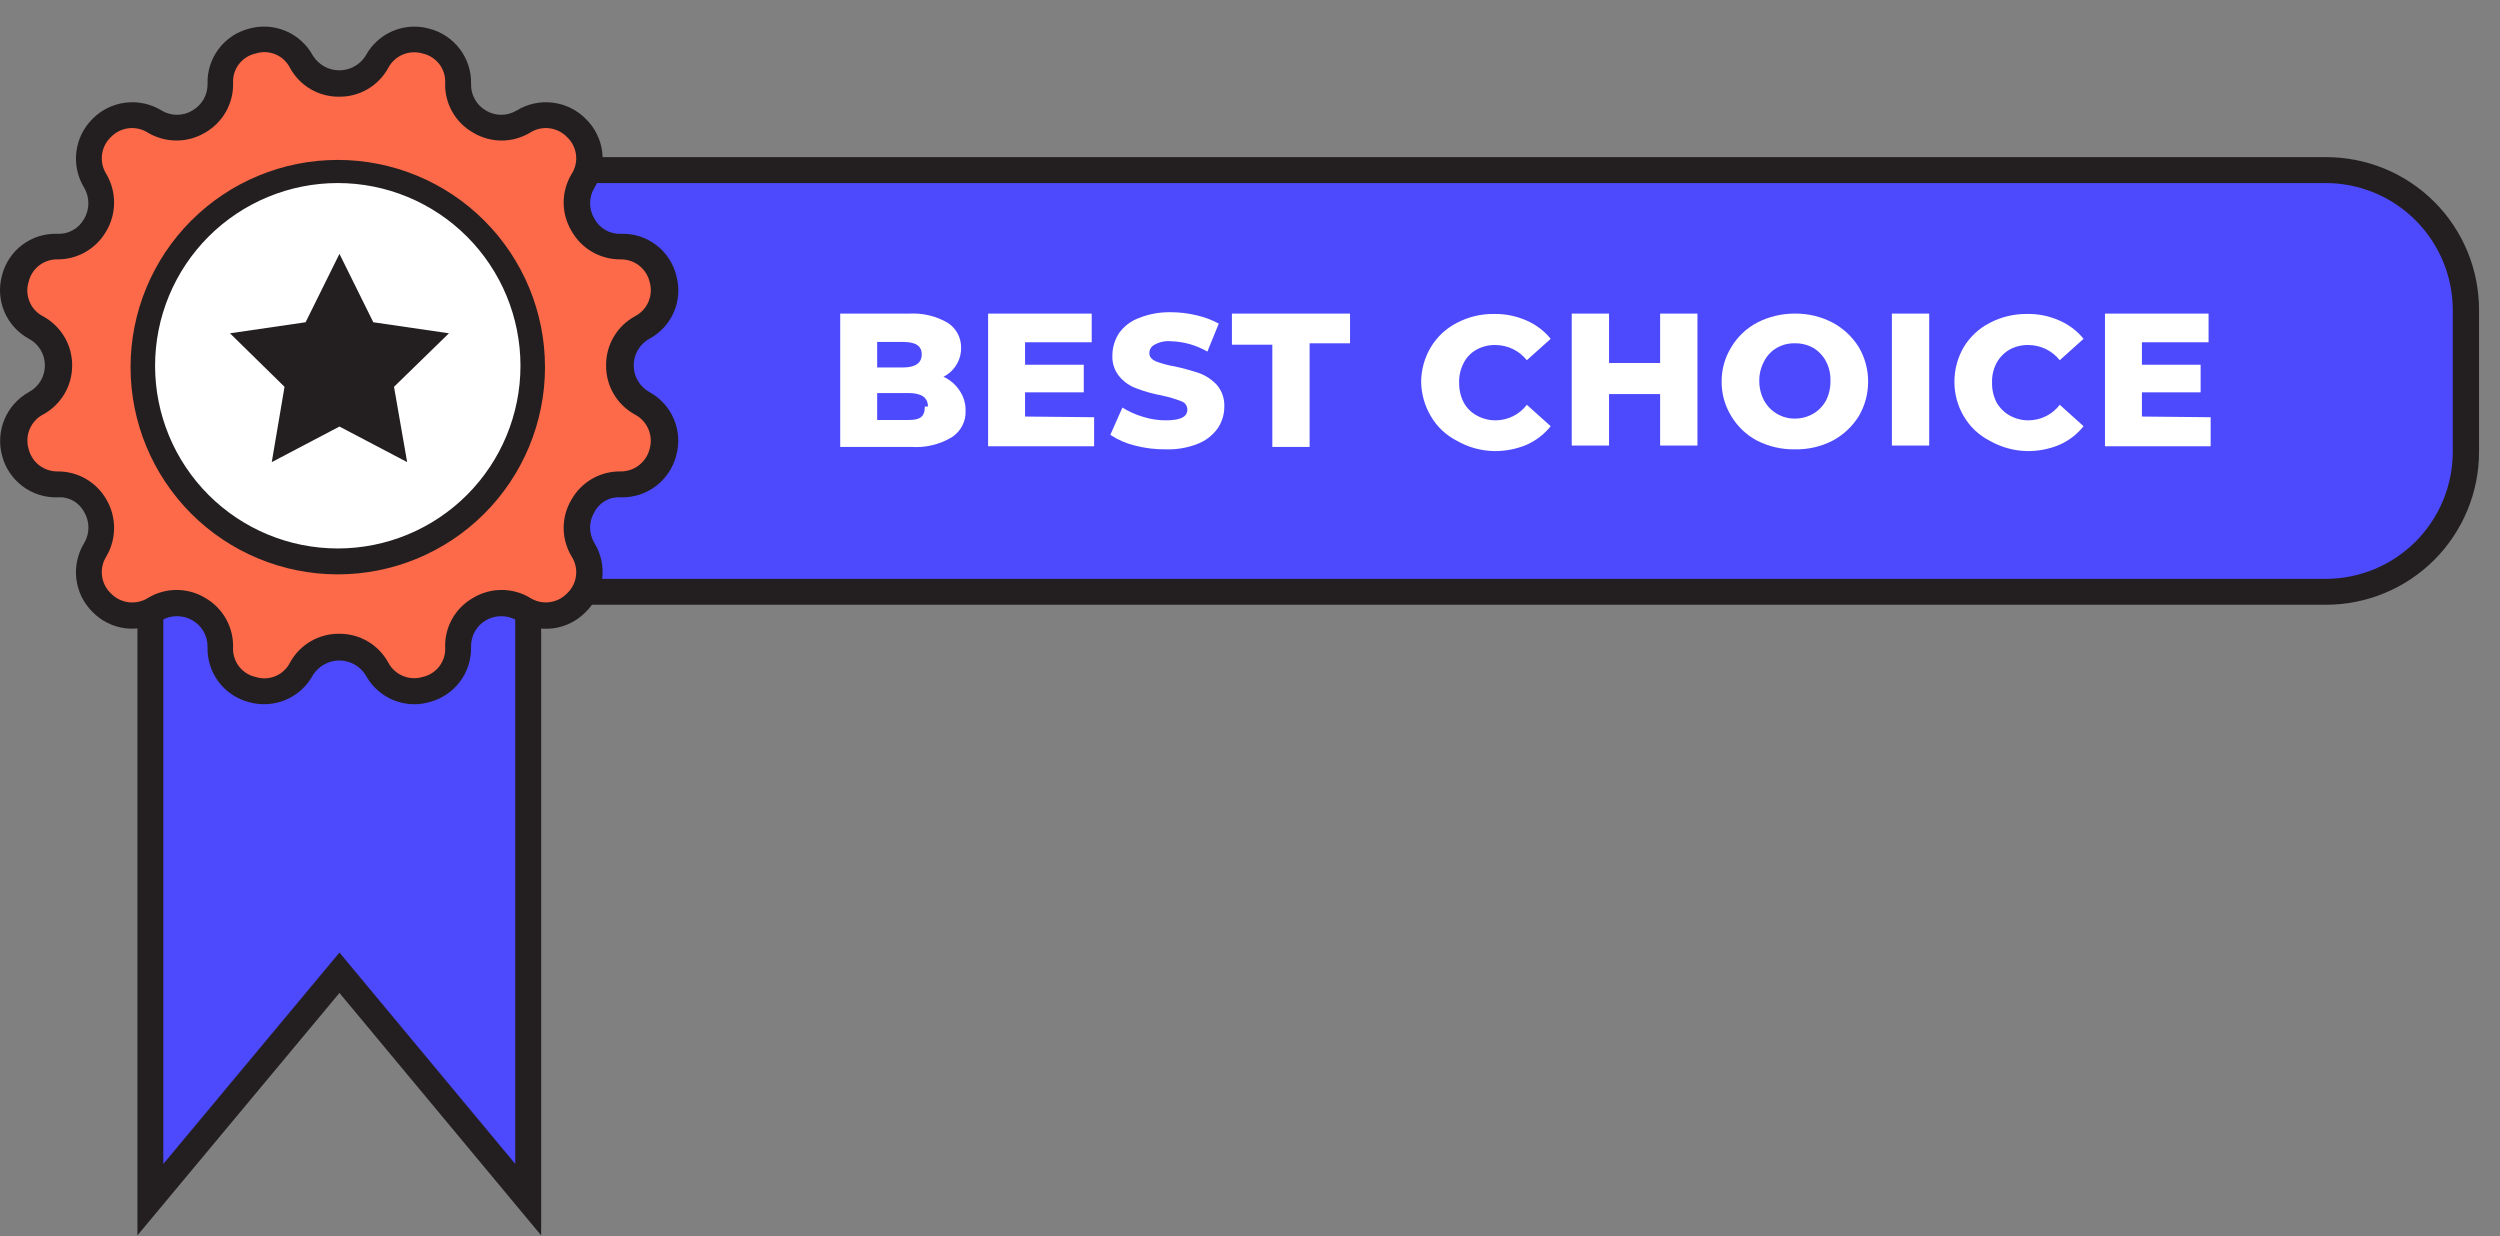 <svg width="91" height="45" viewBox="0 0 91 45" fill="none" xmlns="http://www.w3.org/2000/svg">
<rect x="0" y="0" width="91" height="45" fill="#808080" stroke="none"/>
<g id="Best Choice">
<path id="Vector" d="M19.234 22.264V43.673L12.357 35.414L5.48 43.673V22.264" fill="#4D4AFD"/>
<path id="Vector_2" d="M19.698 44.968L12.356 36.143L5.002 44.968V22.264H5.945V42.366L12.356 34.672L18.755 42.366V22.264H19.698V44.968Z" fill="#231F20"/>
<path id="Vector_3" d="M20.15 6.186H84.641C85.991 6.186 87.286 6.722 88.241 7.677C89.196 8.632 89.732 9.927 89.732 11.277V16.444C89.732 17.794 89.196 19.089 88.241 20.044C87.286 20.999 85.991 21.535 84.641 21.535H20.15C19.763 21.535 19.392 21.382 19.119 21.108C18.845 20.835 18.691 20.464 18.691 20.077V7.644C18.691 7.257 18.845 6.886 19.119 6.613C19.392 6.339 19.763 6.186 20.15 6.186Z" fill="#4D4AFD"/>
<path id="Vector_4" d="M84.667 22.013H20.164C19.655 22.01 19.167 21.806 18.807 21.446C18.447 21.086 18.244 20.599 18.24 20.09V7.644C18.244 7.135 18.447 6.647 18.807 6.287C19.167 5.927 19.655 5.724 20.164 5.72H84.667C85.399 5.719 86.124 5.862 86.801 6.141C87.477 6.42 88.092 6.83 88.609 7.348C89.127 7.865 89.537 8.48 89.816 9.156C90.095 9.833 90.238 10.558 90.237 11.29V16.444C90.237 17.921 89.65 19.337 88.606 20.382C87.561 21.426 86.144 22.013 84.667 22.013ZM20.164 6.663C19.904 6.663 19.654 6.767 19.47 6.95C19.286 7.134 19.183 7.384 19.183 7.644V20.09C19.183 20.35 19.286 20.599 19.47 20.783C19.654 20.967 19.904 21.07 20.164 21.07H84.667C85.892 21.067 87.066 20.578 87.93 19.711C88.795 18.843 89.281 17.669 89.281 16.444V11.29C89.281 10.065 88.795 8.89 87.93 8.023C87.066 7.155 85.892 6.667 84.667 6.663H20.164Z" fill="#231F20"/>
<path id="Vector_5" d="M13.726 24.351C13.591 24.105 13.392 23.899 13.149 23.756C12.907 23.613 12.631 23.538 12.35 23.538C12.069 23.538 11.793 23.613 11.55 23.756C11.308 23.899 11.109 24.105 10.973 24.351C10.799 24.652 10.53 24.888 10.208 25.021C9.886 25.154 9.529 25.177 9.193 25.087C8.857 24.996 8.559 24.798 8.347 24.522C8.135 24.246 8.02 23.907 8.019 23.559C8.025 23.279 7.956 23.002 7.818 22.757C7.681 22.512 7.481 22.309 7.238 22.168C6.996 22.027 6.72 21.953 6.44 21.955C6.159 21.956 5.884 22.033 5.643 22.176C5.343 22.352 4.994 22.423 4.649 22.378C4.305 22.334 3.984 22.177 3.739 21.931C3.493 21.685 3.336 21.365 3.291 21.021C3.247 20.676 3.318 20.326 3.493 20.027C3.624 19.787 3.691 19.517 3.686 19.244C3.681 18.971 3.605 18.704 3.466 18.469C3.326 18.235 3.127 18.04 2.89 17.905C2.652 17.771 2.384 17.7 2.111 17.701C1.761 17.706 1.42 17.595 1.141 17.384C0.862 17.173 0.661 16.876 0.57 16.538C0.479 16.201 0.503 15.842 0.639 15.52C0.775 15.198 1.014 14.93 1.319 14.759C1.565 14.624 1.77 14.424 1.913 14.182C2.057 13.94 2.132 13.664 2.132 13.383C2.132 13.101 2.057 12.825 1.913 12.583C1.77 12.341 1.565 12.142 1.319 12.006C1.007 11.838 0.761 11.57 0.621 11.245C0.481 10.92 0.454 10.557 0.546 10.216C0.637 9.874 0.842 9.573 1.126 9.362C1.41 9.15 1.757 9.041 2.111 9.052C2.402 9.07 2.693 9.006 2.951 8.867C3.208 8.728 3.421 8.519 3.565 8.265C3.709 8.011 3.779 7.721 3.766 7.429C3.753 7.137 3.659 6.854 3.493 6.613C3.308 6.312 3.229 5.957 3.27 5.606C3.311 5.254 3.47 4.927 3.72 4.677C3.97 4.427 4.297 4.269 4.648 4.228C5 4.187 5.355 4.265 5.656 4.451C5.897 4.594 6.172 4.671 6.452 4.672C6.733 4.674 7.009 4.6 7.251 4.459C7.494 4.318 7.694 4.115 7.831 3.87C7.968 3.625 8.038 3.348 8.032 3.068C8.024 2.715 8.135 2.37 8.348 2.089C8.56 1.807 8.861 1.605 9.202 1.515C9.543 1.425 9.904 1.452 10.228 1.592C10.552 1.733 10.819 1.978 10.986 2.288C11.124 2.531 11.325 2.734 11.566 2.874C11.808 3.015 12.083 3.089 12.363 3.089C12.642 3.089 12.917 3.015 13.159 2.874C13.4 2.734 13.601 2.531 13.739 2.288C13.91 1.985 14.176 1.746 14.497 1.61C14.818 1.475 15.175 1.449 15.512 1.539C15.849 1.628 16.146 1.826 16.358 2.103C16.569 2.38 16.683 2.719 16.681 3.068C16.677 3.349 16.749 3.625 16.888 3.869C17.027 4.114 17.228 4.316 17.471 4.457C17.714 4.598 17.99 4.671 18.271 4.67C18.552 4.669 18.827 4.593 19.069 4.451C19.37 4.271 19.723 4.198 20.07 4.241C20.418 4.285 20.741 4.444 20.988 4.693C21.235 4.941 21.392 5.265 21.434 5.613C21.476 5.961 21.4 6.313 21.219 6.613C21.075 6.854 20.999 7.129 20.997 7.409C20.996 7.69 21.069 7.966 21.21 8.208C21.352 8.451 21.555 8.651 21.8 8.788C22.044 8.926 22.321 8.995 22.602 8.989C22.956 8.978 23.303 9.088 23.587 9.299C23.871 9.51 24.075 9.811 24.167 10.153C24.258 10.495 24.232 10.857 24.092 11.182C23.951 11.507 23.706 11.775 23.394 11.943C23.148 12.079 22.942 12.278 22.799 12.52C22.656 12.762 22.58 13.039 22.58 13.32C22.58 13.601 22.656 13.877 22.799 14.119C22.942 14.361 23.148 14.561 23.394 14.696C23.699 14.867 23.938 15.135 24.073 15.457C24.209 15.78 24.233 16.138 24.142 16.475C24.051 16.813 23.851 17.11 23.572 17.321C23.293 17.532 22.951 17.643 22.602 17.638C22.321 17.635 22.044 17.706 21.8 17.845C21.556 17.984 21.353 18.185 21.212 18.428C21.072 18.671 20.998 18.948 20.999 19.228C21 19.509 21.076 19.785 21.219 20.027C21.394 20.326 21.465 20.676 21.421 21.021C21.377 21.365 21.219 21.685 20.974 21.931C20.728 22.177 20.408 22.334 20.063 22.378C19.719 22.423 19.369 22.352 19.069 22.176C18.827 22.034 18.552 21.958 18.271 21.957C17.99 21.956 17.714 22.029 17.471 22.17C17.228 22.311 17.027 22.513 16.888 22.758C16.749 23.002 16.677 23.278 16.681 23.559C16.691 23.913 16.582 24.26 16.371 24.544C16.16 24.828 15.859 25.032 15.517 25.124C15.175 25.216 14.812 25.189 14.487 25.049C14.162 24.909 13.894 24.663 13.726 24.351Z" fill="#FD6A4A"/>
<path id="Vector_6" d="M15.085 25.634C14.722 25.634 14.365 25.536 14.053 25.35C13.741 25.164 13.485 24.897 13.312 24.578C13.211 24.414 13.069 24.279 12.901 24.185C12.733 24.091 12.543 24.042 12.351 24.042C12.158 24.042 11.969 24.091 11.8 24.185C11.632 24.279 11.491 24.414 11.389 24.578C11.17 24.98 10.82 25.297 10.398 25.475C9.975 25.653 9.505 25.682 9.063 25.558C8.621 25.444 8.23 25.183 7.956 24.817C7.682 24.451 7.54 24.003 7.555 23.547C7.558 23.351 7.508 23.157 7.411 22.987C7.313 22.817 7.172 22.676 7.002 22.579C6.831 22.48 6.639 22.429 6.442 22.429C6.246 22.429 6.053 22.48 5.883 22.579C5.492 22.822 5.03 22.924 4.573 22.87C4.116 22.815 3.691 22.606 3.369 22.277C3.042 21.953 2.834 21.529 2.779 21.072C2.725 20.616 2.826 20.154 3.067 19.763C3.166 19.593 3.219 19.4 3.219 19.203C3.219 19.007 3.166 18.814 3.067 18.644C2.975 18.467 2.833 18.321 2.659 18.224C2.484 18.128 2.285 18.086 2.086 18.103C1.628 18.115 1.18 17.971 0.815 17.694C0.449 17.418 0.188 17.026 0.075 16.582C-0.044 16.142 -0.012 15.676 0.166 15.256C0.344 14.837 0.657 14.489 1.055 14.269C1.231 14.175 1.377 14.036 1.479 13.865C1.581 13.695 1.634 13.5 1.634 13.301C1.634 13.102 1.581 12.907 1.479 12.737C1.377 12.566 1.231 12.427 1.055 12.333C0.654 12.116 0.338 11.769 0.16 11.348C-0.019 10.928 -0.049 10.46 0.075 10.02C0.187 9.576 0.447 9.184 0.814 8.91C1.18 8.635 1.629 8.495 2.086 8.511C2.285 8.521 2.483 8.474 2.656 8.376C2.83 8.278 2.972 8.133 3.067 7.958C3.165 7.788 3.217 7.595 3.217 7.399C3.217 7.202 3.165 7.009 3.067 6.839C2.826 6.448 2.725 5.986 2.779 5.53C2.834 5.073 3.042 4.649 3.369 4.325C3.692 3.998 4.117 3.791 4.573 3.736C5.03 3.681 5.491 3.782 5.883 4.023C6.052 4.125 6.245 4.179 6.442 4.179C6.639 4.179 6.833 4.125 7.002 4.023C7.172 3.926 7.313 3.785 7.411 3.615C7.508 3.445 7.558 3.251 7.555 3.055C7.54 2.599 7.682 2.15 7.956 1.785C8.23 1.419 8.621 1.158 9.063 1.044C9.505 0.92 9.975 0.949 10.398 1.127C10.82 1.305 11.17 1.622 11.389 2.024C11.491 2.188 11.632 2.323 11.8 2.417C11.969 2.511 12.158 2.56 12.351 2.56C12.543 2.56 12.733 2.511 12.901 2.417C13.069 2.323 13.211 2.188 13.312 2.024C13.53 1.623 13.877 1.307 14.297 1.129C14.717 0.95 15.186 0.921 15.626 1.044C16.069 1.158 16.461 1.418 16.738 1.784C17.014 2.149 17.158 2.597 17.147 3.055C17.141 3.25 17.188 3.443 17.284 3.614C17.379 3.784 17.518 3.926 17.687 4.023C17.856 4.125 18.049 4.179 18.247 4.179C18.444 4.179 18.637 4.125 18.806 4.023C19.198 3.782 19.659 3.681 20.116 3.736C20.572 3.791 20.997 3.998 21.32 4.325C21.651 4.646 21.863 5.07 21.92 5.527C21.977 5.984 21.876 6.447 21.635 6.839C21.533 7.008 21.479 7.202 21.479 7.399C21.479 7.596 21.533 7.789 21.635 7.958C21.727 8.132 21.867 8.277 22.039 8.375C22.21 8.473 22.406 8.52 22.603 8.511C23.06 8.495 23.509 8.635 23.875 8.91C24.241 9.184 24.502 9.576 24.614 10.02C24.74 10.459 24.711 10.929 24.533 11.35C24.354 11.771 24.037 12.118 23.634 12.333C23.462 12.429 23.319 12.57 23.219 12.74C23.119 12.91 23.067 13.104 23.068 13.301C23.067 13.498 23.119 13.692 23.219 13.862C23.319 14.032 23.462 14.173 23.634 14.269C24.035 14.486 24.351 14.833 24.529 15.254C24.708 15.674 24.738 16.142 24.614 16.582C24.5 17.026 24.24 17.418 23.874 17.694C23.509 17.971 23.061 18.115 22.603 18.103C22.406 18.087 22.209 18.13 22.036 18.226C21.864 18.322 21.724 18.468 21.635 18.644C21.533 18.813 21.479 19.006 21.479 19.203C21.479 19.401 21.533 19.594 21.635 19.763C21.876 20.155 21.977 20.618 21.92 21.075C21.863 21.532 21.651 21.956 21.32 22.277C20.999 22.608 20.574 22.818 20.117 22.873C19.659 22.928 19.196 22.824 18.806 22.579C18.636 22.48 18.443 22.429 18.247 22.429C18.05 22.429 17.857 22.48 17.687 22.579C17.518 22.676 17.379 22.818 17.284 22.988C17.188 23.159 17.141 23.352 17.147 23.547C17.158 24.005 17.014 24.453 16.738 24.818C16.461 25.184 16.069 25.444 15.626 25.558C15.45 25.608 15.268 25.633 15.085 25.634ZM14.13 24.112C14.245 24.333 14.433 24.506 14.663 24.603C14.893 24.699 15.149 24.713 15.387 24.64C15.629 24.587 15.845 24.449 15.995 24.25C16.145 24.052 16.219 23.807 16.204 23.559C16.194 23.195 16.283 22.835 16.463 22.519C16.642 22.202 16.905 21.94 17.222 21.762C17.535 21.573 17.894 21.474 18.259 21.474C18.625 21.474 18.983 21.573 19.296 21.762C19.505 21.894 19.753 21.95 19.998 21.92C20.243 21.89 20.471 21.777 20.642 21.598C20.822 21.429 20.938 21.201 20.967 20.955C20.997 20.709 20.94 20.461 20.805 20.253C20.617 19.94 20.517 19.581 20.517 19.216C20.517 18.85 20.617 18.492 20.805 18.179C20.983 17.866 21.241 17.607 21.552 17.428C21.864 17.248 22.218 17.156 22.578 17.16C22.822 17.165 23.06 17.087 23.254 16.938C23.448 16.79 23.587 16.58 23.646 16.343C23.715 16.104 23.699 15.847 23.6 15.618C23.502 15.389 23.327 15.201 23.105 15.086C22.786 14.911 22.521 14.652 22.337 14.338C22.153 14.024 22.058 13.665 22.062 13.301C22.058 12.937 22.153 12.579 22.337 12.264C22.521 11.95 22.786 11.691 23.105 11.516C23.328 11.403 23.505 11.215 23.604 10.985C23.702 10.755 23.717 10.498 23.646 10.259C23.589 10.021 23.451 9.81 23.256 9.661C23.062 9.512 22.822 9.435 22.578 9.442C22.217 9.443 21.863 9.348 21.551 9.167C21.239 8.986 20.982 8.725 20.805 8.411C20.617 8.098 20.517 7.739 20.517 7.374C20.517 7.008 20.617 6.65 20.805 6.336C20.94 6.129 20.997 5.88 20.967 5.634C20.938 5.388 20.822 5.161 20.642 4.991C20.471 4.813 20.243 4.699 19.998 4.669C19.753 4.639 19.505 4.695 19.296 4.828C18.983 5.016 18.625 5.116 18.259 5.116C17.894 5.116 17.535 5.016 17.222 4.828C16.905 4.649 16.642 4.388 16.463 4.071C16.283 3.754 16.194 3.394 16.204 3.03C16.219 2.782 16.145 2.537 15.995 2.339C15.845 2.141 15.629 2.002 15.387 1.949C15.149 1.877 14.893 1.89 14.663 1.986C14.433 2.083 14.245 2.256 14.13 2.477C13.954 2.796 13.696 3.062 13.381 3.246C13.067 3.429 12.709 3.524 12.344 3.52C11.98 3.524 11.622 3.429 11.308 3.246C10.993 3.062 10.735 2.796 10.559 2.477C10.448 2.253 10.26 2.076 10.029 1.979C9.798 1.882 9.54 1.872 9.302 1.949C9.06 2.002 8.844 2.141 8.694 2.339C8.544 2.537 8.47 2.782 8.485 3.03C8.492 3.394 8.402 3.752 8.223 4.069C8.043 4.385 7.782 4.647 7.467 4.828C7.151 5.016 6.791 5.115 6.423 5.115C6.056 5.115 5.695 5.016 5.38 4.828C5.171 4.695 4.923 4.639 4.678 4.669C4.433 4.699 4.206 4.813 4.035 4.991C3.856 5.162 3.742 5.389 3.713 5.635C3.683 5.88 3.739 6.128 3.871 6.336C4.056 6.651 4.153 7.009 4.153 7.374C4.153 7.738 4.056 8.096 3.871 8.411C3.693 8.724 3.436 8.984 3.124 9.166C2.813 9.347 2.459 9.442 2.099 9.442C1.856 9.435 1.618 9.513 1.425 9.662C1.233 9.811 1.098 10.022 1.043 10.259C0.968 10.497 0.98 10.754 1.077 10.984C1.173 11.214 1.348 11.402 1.571 11.516C1.891 11.691 2.159 11.949 2.345 12.263C2.531 12.577 2.628 12.936 2.627 13.301C2.628 13.666 2.531 14.025 2.345 14.339C2.159 14.653 1.891 14.912 1.571 15.086C1.35 15.201 1.177 15.39 1.08 15.62C0.984 15.849 0.971 16.105 1.043 16.343C1.1 16.579 1.235 16.789 1.427 16.937C1.619 17.086 1.856 17.164 2.099 17.16C2.458 17.157 2.812 17.25 3.123 17.429C3.435 17.608 3.693 17.867 3.871 18.179C4.056 18.493 4.153 18.851 4.153 19.216C4.153 19.581 4.056 19.939 3.871 20.253C3.739 20.462 3.683 20.709 3.713 20.955C3.742 21.2 3.856 21.427 4.035 21.598C4.208 21.778 4.437 21.892 4.684 21.922C4.932 21.951 5.182 21.895 5.392 21.762C5.706 21.573 6.064 21.474 6.43 21.474C6.795 21.474 7.154 21.573 7.467 21.762C7.782 21.942 8.043 22.204 8.223 22.521C8.402 22.837 8.492 23.196 8.485 23.559C8.47 23.807 8.544 24.052 8.694 24.25C8.844 24.449 9.06 24.587 9.302 24.64C9.54 24.718 9.798 24.707 10.029 24.61C10.26 24.513 10.448 24.337 10.559 24.112C10.735 23.793 10.993 23.527 11.308 23.344C11.622 23.16 11.98 23.065 12.344 23.069C12.709 23.065 13.067 23.16 13.381 23.344C13.696 23.527 13.954 23.793 14.13 24.112Z" fill="#231F20"/>
<path id="Vector_7" d="M12.357 20.442C16.293 20.442 19.485 17.25 19.485 13.314C19.485 9.377 16.293 6.186 12.357 6.186C8.42 6.186 5.229 9.377 5.229 13.314C5.229 17.25 8.42 20.442 12.357 20.442Z" fill="white"/>
<path id="Vector_8" d="M12.295 20.907C10.294 20.907 8.376 20.112 6.961 18.698C5.547 17.283 4.752 15.364 4.752 13.364C4.752 11.363 5.547 9.445 6.961 8.03C8.376 6.616 10.294 5.821 12.295 5.821C14.295 5.821 16.214 6.616 17.628 8.03C19.043 9.445 19.838 11.363 19.838 13.364C19.838 15.364 19.043 17.283 17.628 18.698C16.214 20.112 14.295 20.907 12.295 20.907ZM12.295 6.663C11.421 6.663 10.557 6.835 9.75 7.17C8.943 7.504 8.21 7.994 7.592 8.611C6.975 9.229 6.485 9.962 6.151 10.769C5.817 11.575 5.645 12.44 5.645 13.314C5.645 15.077 6.345 16.769 7.592 18.016C8.839 19.263 10.531 19.964 12.295 19.964C14.059 19.964 15.75 19.263 16.997 18.016C18.244 16.769 18.945 15.077 18.945 13.314C18.945 11.55 18.244 9.858 16.997 8.611C15.75 7.364 14.059 6.663 12.295 6.663Z" fill="#231F20"/>
<path id="Vector_9" d="M14.82 16.821L12.356 15.526L9.892 16.821L10.357 14.08L8.371 12.132L11.124 11.73L12.356 9.24L13.588 11.73L16.341 12.132L14.342 14.08L14.82 16.821Z" fill="#231F20"/>
<path id="Vector_10" d="M34.921 14.206C35.073 14.423 35.152 14.683 35.147 14.948C35.156 15.139 35.114 15.329 35.025 15.499C34.937 15.669 34.806 15.813 34.645 15.916C34.202 16.181 33.688 16.304 33.174 16.268H30.584V11.415H33.098C33.591 11.388 34.08 11.506 34.506 11.755C34.657 11.855 34.78 11.991 34.864 12.152C34.947 12.312 34.989 12.492 34.984 12.672C34.984 12.89 34.923 13.104 34.808 13.288C34.695 13.47 34.534 13.618 34.343 13.716C34.578 13.822 34.778 13.992 34.921 14.206ZM31.929 12.446V13.376H32.859C33.325 13.376 33.551 13.213 33.551 12.899C33.551 12.584 33.325 12.446 32.859 12.446H31.929ZM33.777 14.797C33.777 14.47 33.538 14.307 33.073 14.307H31.929V15.287H33.073C33.475 15.287 33.664 15.187 33.664 14.797H33.777Z" fill="white"/>
<path id="Vector_11" d="M39.826 15.187V16.243H35.967V11.415H39.738V12.459H37.312V13.276H39.449V14.281H37.312V15.162L39.826 15.187Z" fill="white"/>
<path id="Vector_12" d="M41.309 16.218C40.991 16.141 40.688 16.009 40.416 15.828L40.856 14.835C41.09 14.982 41.344 15.097 41.61 15.174C41.879 15.259 42.159 15.301 42.44 15.3C42.968 15.3 43.219 15.174 43.219 14.91C43.22 14.844 43.2 14.779 43.162 14.725C43.123 14.67 43.069 14.63 43.006 14.608C42.773 14.518 42.533 14.447 42.289 14.395C41.98 14.339 41.677 14.255 41.384 14.143C41.14 14.059 40.923 13.912 40.755 13.716C40.569 13.496 40.474 13.212 40.491 12.924C40.494 12.642 40.577 12.368 40.73 12.132C40.908 11.88 41.158 11.687 41.447 11.579C41.818 11.43 42.216 11.357 42.616 11.365C42.934 11.365 43.25 11.403 43.559 11.478C43.84 11.54 44.111 11.642 44.363 11.78L43.949 12.798C43.543 12.562 43.085 12.433 42.616 12.421C42.411 12.403 42.205 12.447 42.025 12.547C41.967 12.575 41.918 12.62 41.885 12.676C41.851 12.732 41.835 12.796 41.837 12.861C41.837 12.987 41.912 13.075 42.063 13.15C42.29 13.237 42.526 13.3 42.767 13.339C43.073 13.406 43.375 13.49 43.672 13.59C43.912 13.682 44.127 13.828 44.301 14.018C44.484 14.239 44.578 14.522 44.565 14.809C44.564 15.087 44.481 15.359 44.326 15.589C44.143 15.845 43.89 16.041 43.597 16.155C43.229 16.3 42.835 16.369 42.44 16.356C42.058 16.361 41.678 16.314 41.309 16.218Z" fill="white"/>
<path id="Vector_13" d="M46.313 12.547H44.842V11.415H49.141V12.496H47.67V16.268H46.313V12.547Z" fill="white"/>
<path id="Vector_14" d="M53.025 16.041C52.632 15.841 52.305 15.531 52.083 15.149C51.856 14.768 51.735 14.335 51.73 13.892C51.735 13.449 51.856 13.015 52.083 12.635C52.309 12.26 52.636 11.955 53.025 11.755C53.443 11.534 53.91 11.421 54.383 11.428C54.79 11.421 55.193 11.502 55.565 11.667C55.907 11.815 56.209 12.043 56.445 12.333L55.577 13.112C55.442 12.941 55.27 12.803 55.074 12.707C54.879 12.612 54.664 12.561 54.446 12.559C54.205 12.552 53.967 12.608 53.754 12.723C53.548 12.832 53.381 13.004 53.277 13.213C53.161 13.434 53.105 13.681 53.113 13.93C53.108 14.178 53.164 14.424 53.277 14.646C53.386 14.849 53.552 15.015 53.754 15.124C53.966 15.242 54.204 15.303 54.446 15.3C54.665 15.298 54.881 15.247 55.077 15.149C55.274 15.05 55.445 14.909 55.577 14.734L56.445 15.514C56.21 15.807 55.908 16.04 55.565 16.192C55.19 16.347 54.788 16.424 54.383 16.419C53.906 16.41 53.439 16.28 53.025 16.041Z" fill="white"/>
<path id="Vector_15" d="M61.787 11.415V16.218H60.429V14.344H58.569V16.218H57.211V11.415H58.569V13.213H60.429V11.415H61.787Z" fill="white"/>
<path id="Vector_16" d="M63.963 16.042C63.572 15.837 63.246 15.528 63.02 15.149C62.786 14.772 62.664 14.336 62.668 13.892C62.664 13.448 62.786 13.012 63.02 12.635C63.246 12.256 63.572 11.947 63.963 11.742C64.386 11.524 64.857 11.412 65.333 11.415C65.81 11.409 66.281 11.521 66.704 11.742C67.095 11.95 67.425 12.258 67.659 12.635C67.884 13.015 68.001 13.45 67.999 13.892C68.001 14.334 67.884 14.768 67.659 15.149C67.425 15.526 67.095 15.834 66.704 16.042C66.28 16.259 65.809 16.366 65.333 16.356C64.858 16.364 64.387 16.256 63.963 16.042ZM65.999 15.061C66.195 14.947 66.355 14.781 66.465 14.583C66.577 14.362 66.633 14.115 66.628 13.867C66.637 13.618 66.581 13.371 66.465 13.15C66.357 12.947 66.196 12.778 65.999 12.66C65.795 12.549 65.566 12.492 65.333 12.496C65.105 12.49 64.879 12.547 64.68 12.66C64.48 12.774 64.318 12.944 64.215 13.15C64.095 13.37 64.034 13.617 64.038 13.867C64.037 14.117 64.097 14.363 64.215 14.583C64.324 14.781 64.484 14.947 64.68 15.061C64.877 15.178 65.103 15.239 65.333 15.237C65.567 15.237 65.796 15.176 65.999 15.061Z" fill="white"/>
<path id="Vector_17" d="M68.865 11.415H70.223V16.218H68.865V11.415Z" fill="white"/>
<path id="Vector_18" d="M72.423 16.042C72.029 15.841 71.702 15.531 71.48 15.149C71.255 14.768 71.138 14.334 71.141 13.892C71.141 13.45 71.258 13.017 71.48 12.635C71.707 12.26 72.033 11.955 72.423 11.755C72.841 11.535 73.308 11.423 73.781 11.428C74.187 11.419 74.591 11.501 74.962 11.667C75.305 11.815 75.607 12.043 75.842 12.333L74.975 13.112C74.84 12.941 74.668 12.803 74.472 12.707C74.276 12.612 74.061 12.561 73.843 12.559C73.603 12.552 73.364 12.608 73.152 12.723C72.951 12.839 72.785 13.008 72.674 13.213C72.558 13.434 72.502 13.681 72.511 13.93C72.505 14.178 72.562 14.424 72.674 14.646C72.787 14.846 72.952 15.011 73.152 15.124C73.363 15.242 73.602 15.303 73.843 15.3C74.063 15.298 74.279 15.247 74.475 15.149C74.671 15.05 74.842 14.909 74.975 14.734L75.842 15.514C75.608 15.807 75.306 16.04 74.962 16.192C74.588 16.348 74.186 16.425 73.781 16.419C73.304 16.409 72.837 16.279 72.423 16.042Z" fill="white"/>
<path id="Vector_19" d="M80.468 15.187V16.243H76.621V11.415H80.392V12.459H77.966V13.276H80.103V14.281H77.966V15.162L80.468 15.187Z" fill="white"/>
</g>
</svg>
